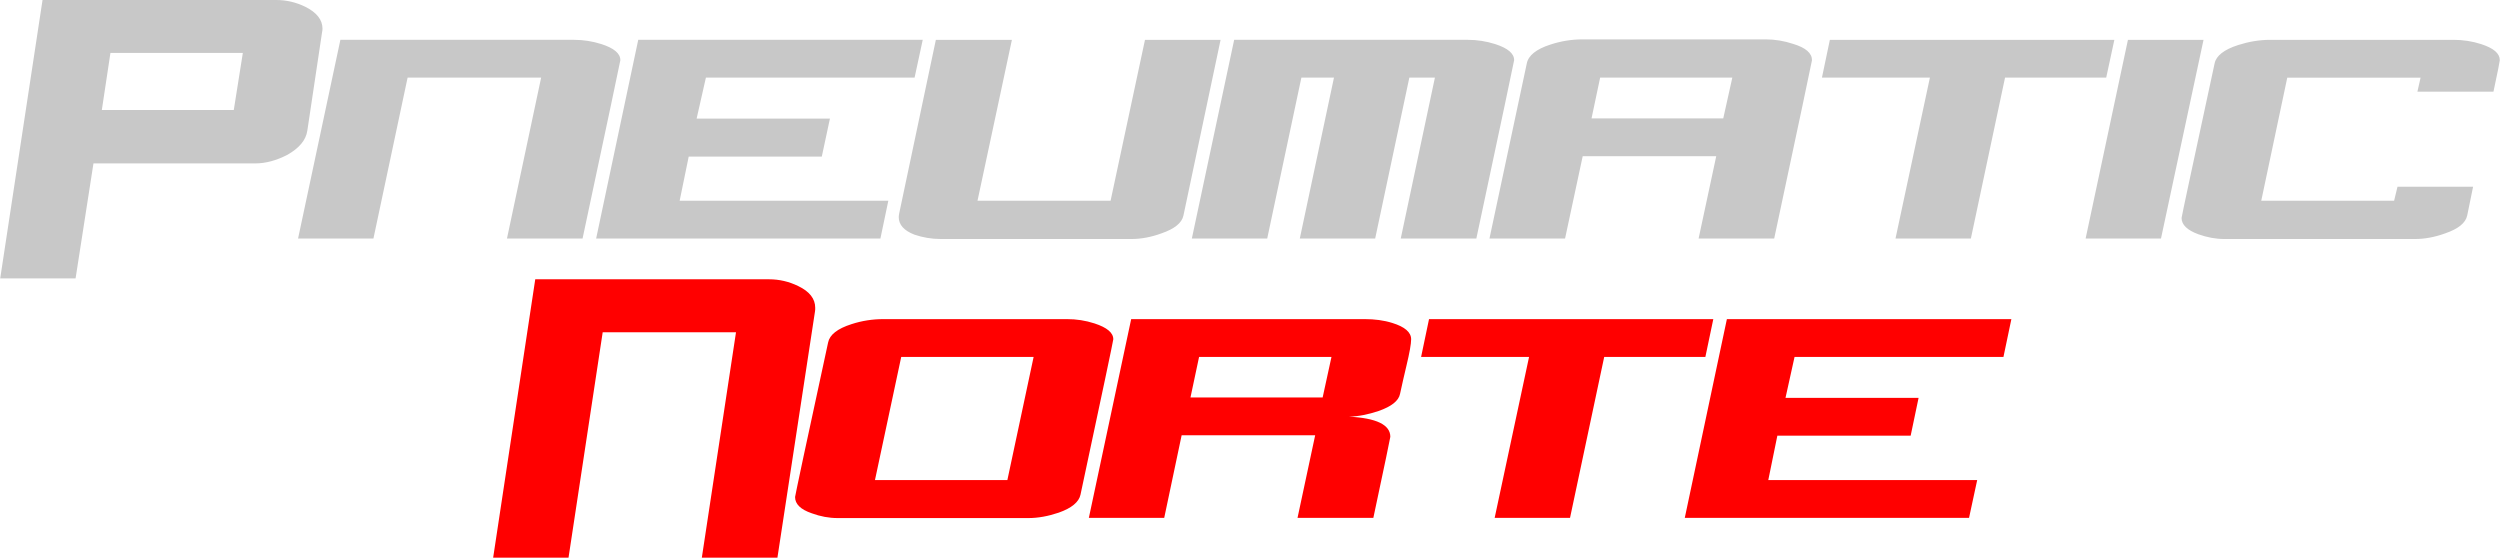 <?xml version="1.0" encoding="UTF-8"?>
<!DOCTYPE svg PUBLIC "-//W3C//DTD SVG 1.1//EN" "http://www.w3.org/Graphics/SVG/1.1/DTD/svg11.dtd">
<!-- Creator: CorelDRAW X8 -->
<svg xmlns="http://www.w3.org/2000/svg" xml:space="preserve" width="113.565mm" height="25.333mm" version="1.1" style="shape-rendering:geometricPrecision; text-rendering:geometricPrecision; image-rendering:optimizeQuality; fill-rule:evenodd; clip-rule:evenodd"
viewBox="0 0 11044 2464"
 xmlns:xlink="http://www.w3.org/1999/xlink">
 <defs>
  <style type="text/css">
   <![CDATA[
    .fil0 {fill:#C8C8C8;fill-rule:nonzero}
    .fil1 {fill:red;fill-rule:nonzero}
   ]]>
  </style>
 </defs>
 <g id="Capa_x0020_1">
  <g id="_1745700334944">
   <path class="fil0" d="M412 722l-79 508 -333 0 187 -1230 1033 0c44,0 87,10 128,30 50,25 76,57 76,97 0,6 -1,11 -2,16l-65 434c-6,42 -36,78 -90,108 -47,24 -94,37 -140,37l-715 0zm620 -236l40 -252 -585 0 -38 252 583 0zm1541 568l-334 0 151 -711 -590 0 -151 711 -333 0 187 -878 1033 0c40,0 80,6 121,19 55,18 83,41 83,71 0,4 -56,267 -167,788zm1316 0l-1256 0 186 -878 1257 0 -36 167 -922 0 -41 181 589 0 -36 168 -588 0 -40 195 922 0 -35 167zm1109 2l-843 0c-41,0 -79,-7 -115,-19 -47,-18 -70,-44 -70,-78 0,-5 1,-10 2,-16l162 -767 336 0 -152 711 588 0 152 -711 334 0 -164 776c-7,33 -39,59 -97,79 -46,17 -91,25 -133,25zm1524 -2l-334 0 151 -711 -113 0 -151 711 -333 0 151 -711 -144 0 -151 711 -333 0 187 -878 1033 0c40,0 80,6 121,19 55,18 83,41 83,71 0,4 -56,267 -167,788zm1316 0l-334 0 78 -364 -590 0 -78 364 -334 0 165 -774c7,-35 42,-63 104,-83 46,-15 93,-23 141,-23l811 0c41,0 82,7 121,20 56,17 83,41 83,72 0,4 -56,267 -167,788zm-225 -531l40 -180 -584 0 -38 180 582 0zm1692 -180l-447 0 -151 711 -333 0 152 -711 -477 0 35 -167 1257 0 -36 167zm242 711l-333 0 187 -878 334 0 -188 878zm1122 2l-842 0c-38,0 -76,-7 -115,-21 -49,-18 -74,-42 -74,-72 0,-5 49,-233 146,-683 7,-34 42,-61 104,-81 47,-15 94,-23 141,-23l811 0c41,0 82,6 122,19 55,18 82,41 82,71 0,4 -9,51 -28,139l-336 0 14 -62 -589 0 -115 544 587 0 15 -62 334 0 -26 127c-7,33 -39,59 -97,79 -47,17 -91,25 -134,25z"/>
   <path class="fil1" d="M3434 2464l-334 0 151 -996 -589 0 -151 996 -333 0 186 -1230 1033 0c45,0 88,10 129,30 50,24 75,56 75,96 0,6 0,11 -1,16l-166 1088zm1109 -175l-843 0c-38,0 -76,-7 -114,-21 -50,-17 -74,-41 -74,-72 0,-4 48,-232 146,-683 7,-34 41,-61 104,-81 46,-15 93,-22 140,-22l812 0c41,0 81,6 121,19 55,18 83,41 83,70 0,5 -48,234 -145,687 -7,32 -39,59 -96,79 -47,16 -92,24 -134,24zm-93 -168l116 -544 -585 0 -116 544 585 0zm1509 -280c122,6 183,36 183,89 0,4 -25,123 -75,358l-335 0 78 -365 -590 0 -77 365 -333 0 187 -878 1033 0c42,0 83,5 121,17 55,17 83,41 83,72 0,20 -7,60 -21,118 -10,41 -19,82 -28,123 -6,31 -38,56 -95,76 -45,15 -88,24 -131,25zm-116 -85l39 -179 -585 0 -38 179 584 0zm1691 -179l-447 0 -151 711 -333 0 152 -711 -477 0 35 -167 1256 0 -35 167zm1165 711l-1256 0 186 -878 1257 0 -35 167 -923 0 -40 181 588 0 -35 167 -589 0 -40 196 923 0 -36 167z"/>
  </g>
 </g>
</svg>
